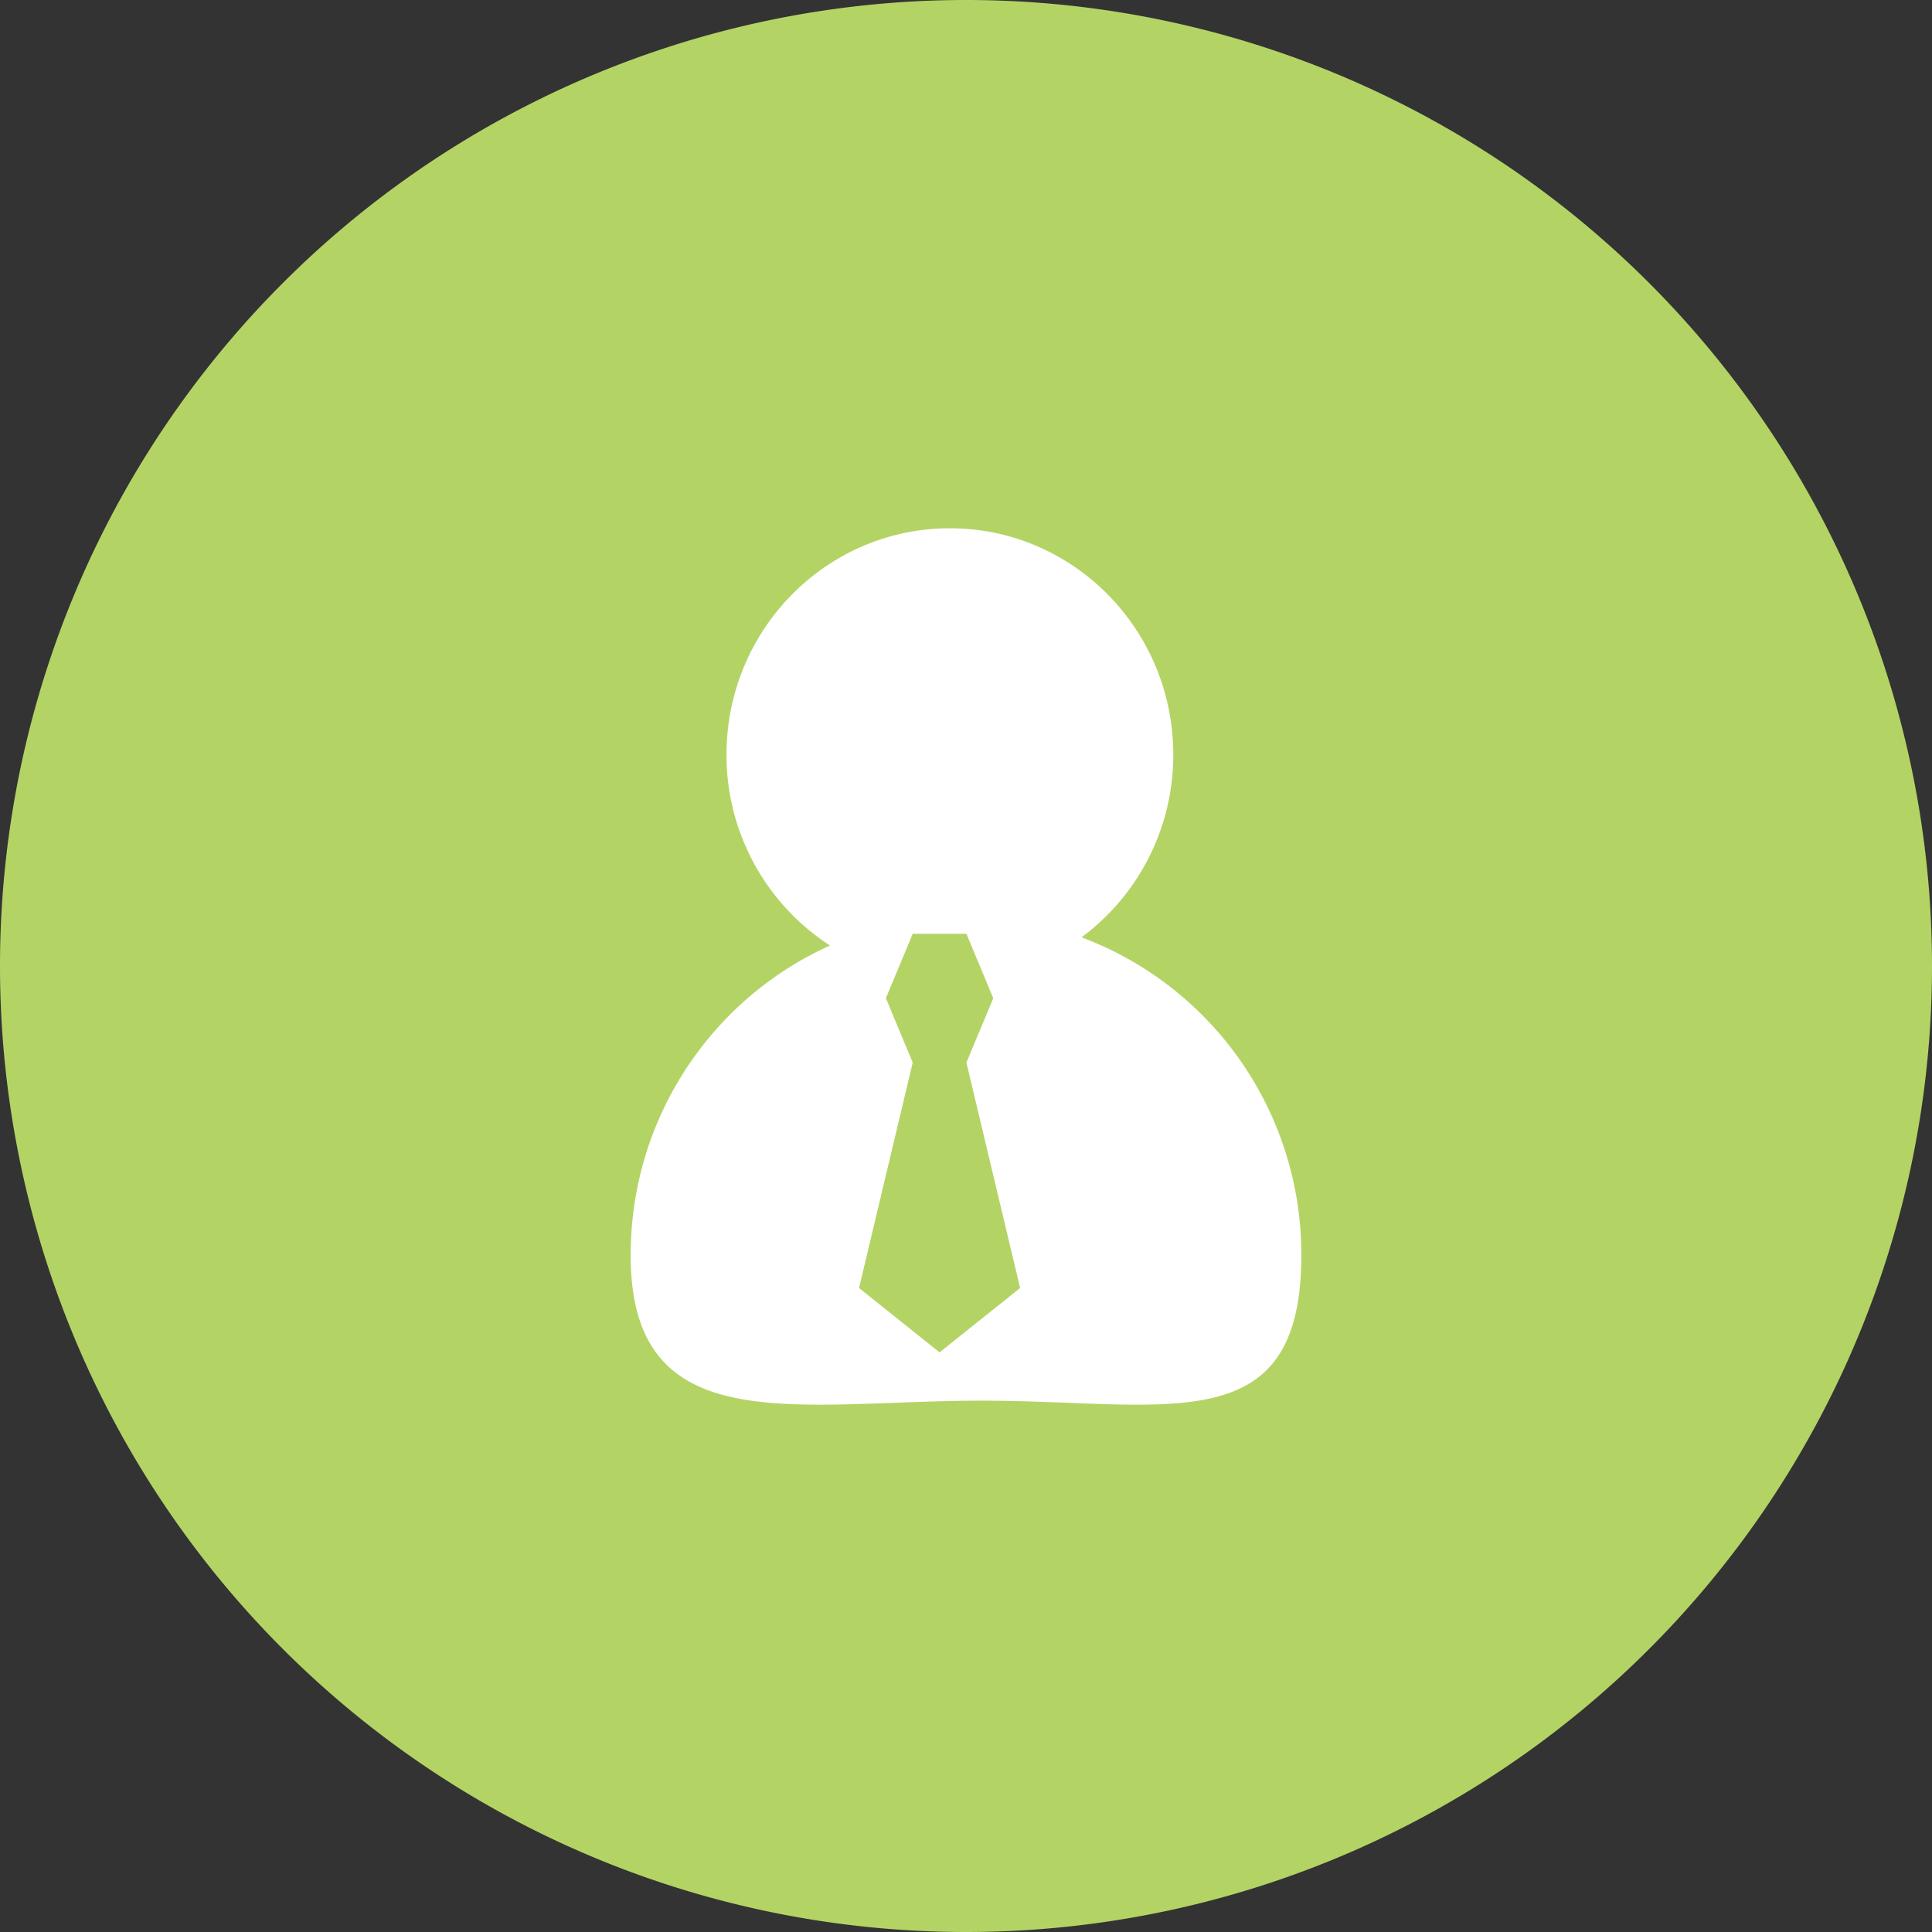 <?xml version="1.0" standalone="no"?><!DOCTYPE svg PUBLIC "-//W3C//DTD SVG 1.1//EN" "http://www.w3.org/Graphics/SVG/1.1/DTD/svg11.dtd"><svg t="1582372271953" class="icon" viewBox="0 0 1024 1024" version="1.1" xmlns="http://www.w3.org/2000/svg" p-id="4586" xmlns:xlink="http://www.w3.org/1999/xlink" width="128" height="128"><rect x="0" y="0" width="1024" height="1024" fill="#333333" stroke="none"/><defs><style type="text/css"></style></defs><path d="M512 512m-512 0a512 512 0 1 0 1024 0 512 512 0 1 0-1024 0Z" fill="#B3D465" p-id="4587"></path><path d="M689.732 665.344c0 99.277-71.117 77.039-169.267 77.039-98.15 0-186.197 22.238-186.197-77.039 0-73.301 43.452-136.226 105.66-164.198a120.201 120.201 0 0 1-54.869-101.154c0-66.27 53.026-119.996 118.409-119.996 65.382 0 118.391 53.726 118.391 119.996a120.235 120.235 0 0 1-48.606 96.802 179.541 179.541 0 0 1 116.48 168.55z" fill="#FFFFFF" p-id="4588"></path><path d="M497.988 494.933h14.234l14.234 34.133-14.234 34.133 28.467 119.467-42.701 34.133-42.684-34.133 28.45-119.467-14.217-34.133 14.217-34.133h14.234z" fill="#B3D465" p-id="4589"></path></svg>